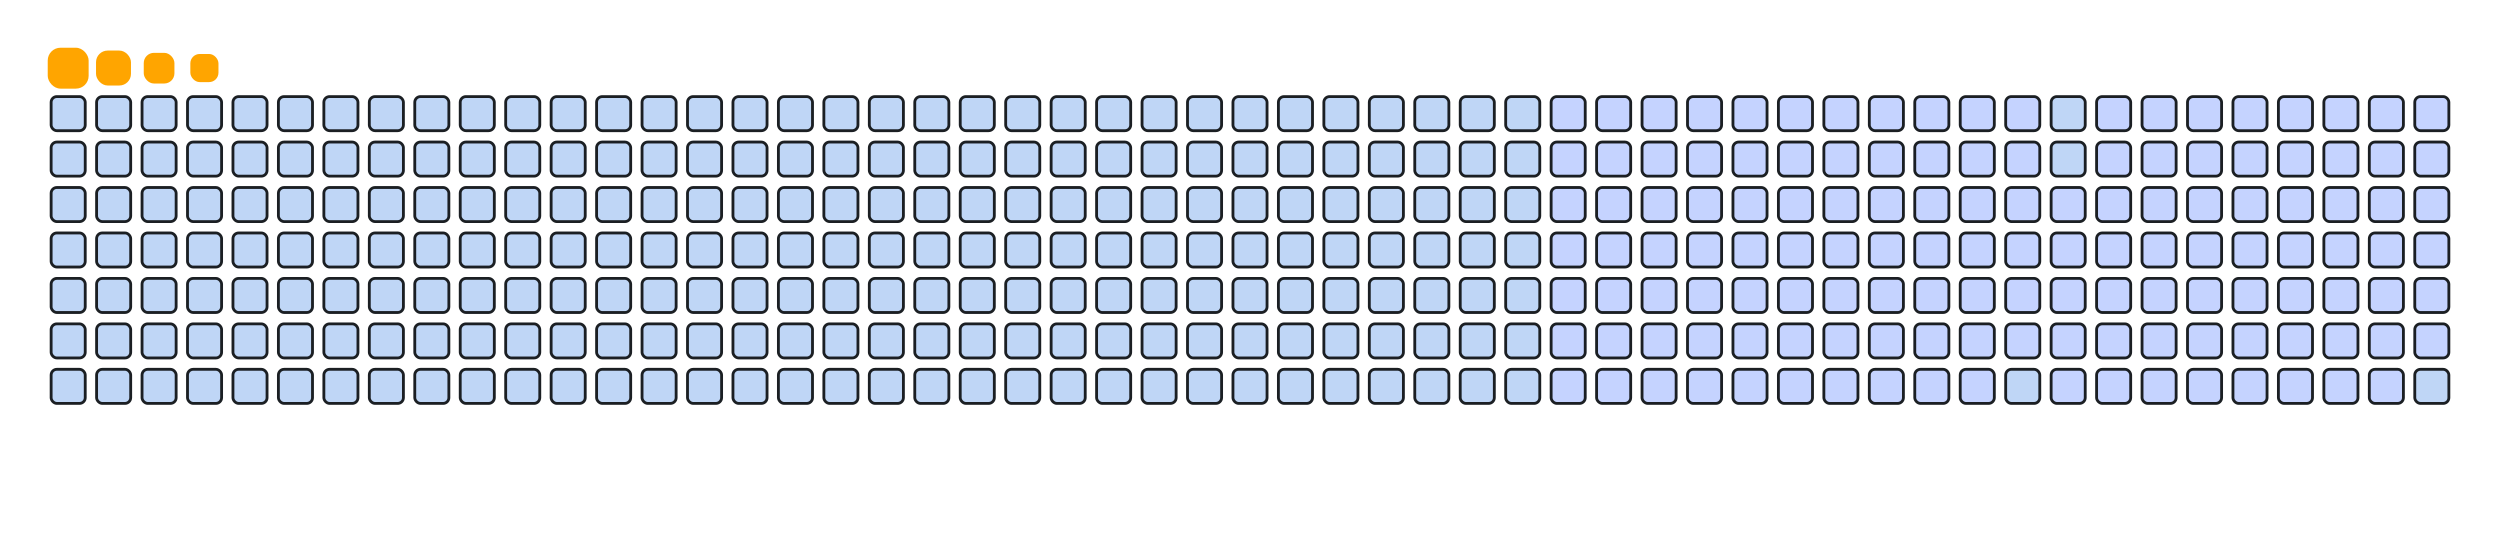 <svg viewBox="-16 -32 880 192" width="880" height="192" xmlns="http://www.w3.org/2000/svg"><desc>Generated with https://github.com/Platane/snk</desc><style>:root{--cb:#1b1f230a;--cs:orange;--ce:#bfd6f6;--c0:#bfd6f6;--c1:#8dbdff;--c2:#64a1f4;--c3:#4b91f1;--c4:#c5d3ff}.c{shape-rendering:geometricPrecision;fill:#bfd6f6;stroke-width:1px;stroke:#1b1f230a;animation:none 22700ms linear infinite;width:12px;height:12px}@keyframes c0{14.97%{fill:#c5d3ff}14.99%,100%{fill:#bfd6f6}}.c.c0{fill:#c5d3ff;animation-name:c0}@keyframes c1{15.41%{fill:#c5d3ff}15.43%,100%{fill:#bfd6f6}}.c.c1{fill:#c5d3ff;animation-name:c1}@keyframes c2{15.85%{fill:#c5d3ff}15.87%,100%{fill:#bfd6f6}}.c.c2{fill:#c5d3ff;animation-name:c2}@keyframes c3{16.29%{fill:#c5d3ff}16.31%,100%{fill:#bfd6f6}}.c.c3{fill:#c5d3ff;animation-name:c3}@keyframes c4{16.73%{fill:#c5d3ff}16.75%,100%{fill:#bfd6f6}}.c.c4{fill:#c5d3ff;animation-name:c4}@keyframes c5{17.17%{fill:#c5d3ff}17.19%,100%{fill:#bfd6f6}}.c.c5{fill:#c5d3ff;animation-name:c5}@keyframes c6{17.61%{fill:#c5d3ff}17.63%,100%{fill:#bfd6f6}}.c.c6{fill:#c5d3ff;animation-name:c6}@keyframes c7{18.05%{fill:#c5d3ff}18.07%,100%{fill:#bfd6f6}}.c.c7{fill:#c5d3ff;animation-name:c7}@keyframes c8{18.49%{fill:#c5d3ff}18.51%,100%{fill:#bfd6f6}}.c.c8{fill:#c5d3ff;animation-name:c8}@keyframes c9{18.93%{fill:#c5d3ff}18.95%,100%{fill:#bfd6f6}}.c.c9{fill:#c5d3ff;animation-name:c9}@keyframes ca{19.37%{fill:#c5d3ff}19.39%,100%{fill:#bfd6f6}}.c.ca{fill:#c5d3ff;animation-name:ca}@keyframes cb{36.99%{fill:#c5d3ff}37.01%,100%{fill:#bfd6f6}}.c.cb{fill:#c5d3ff;animation-name:cb}@keyframes cc{36.55%{fill:#c5d3ff}36.57%,100%{fill:#bfd6f6}}.c.cc{fill:#c5d3ff;animation-name:cc}@keyframes cd{36.11%{fill:#c5d3ff}36.13%,100%{fill:#bfd6f6}}.c.cd{fill:#c5d3ff;animation-name:cd}@keyframes ce{35.67%{fill:#c5d3ff}35.69%,100%{fill:#bfd6f6}}.c.ce{fill:#c5d3ff;animation-name:ce}@keyframes cf{35.23%{fill:#c5d3ff}35.25%,100%{fill:#bfd6f6}}.c.cf{fill:#c5d3ff;animation-name:cf}@keyframes cg{34.79%{fill:#c5d3ff}34.81%,100%{fill:#bfd6f6}}.c.cg{fill:#c5d3ff;animation-name:cg}@keyframes ch{34.35%{fill:#c5d3ff}34.37%,100%{fill:#bfd6f6}}.c.ch{fill:#c5d3ff;animation-name:ch}@keyframes ci{33.91%{fill:#c5d3ff}33.93%,100%{fill:#bfd6f6}}.c.ci{fill:#c5d3ff;animation-name:ci}@keyframes cj{24.22%{fill:#c5d3ff}24.24%,100%{fill:#bfd6f6}}.c.cj{fill:#c5d3ff;animation-name:cj}@keyframes ck{23.78%{fill:#c5d3ff}23.8%,100%{fill:#bfd6f6}}.c.ck{fill:#c5d3ff;animation-name:ck}@keyframes cl{23.34%{fill:#c5d3ff}23.36%,100%{fill:#bfd6f6}}.c.cl{fill:#c5d3ff;animation-name:cl}@keyframes cm{22.9%{fill:#c5d3ff}22.92%,100%{fill:#bfd6f6}}.c.cm{fill:#c5d3ff;animation-name:cm}@keyframes cn{22.46%{fill:#c5d3ff}22.48%,100%{fill:#bfd6f6}}.c.cn{fill:#c5d3ff;animation-name:cn}@keyframes co{22.02%{fill:#c5d3ff}22.04%,100%{fill:#bfd6f6}}.c.co{fill:#c5d3ff;animation-name:co}@keyframes cp{21.58%{fill:#c5d3ff}21.6%,100%{fill:#bfd6f6}}.c.cp{fill:#c5d3ff;animation-name:cp}@keyframes cq{21.14%{fill:#c5d3ff}21.16%,100%{fill:#bfd6f6}}.c.cq{fill:#c5d3ff;animation-name:cq}@keyframes cr{20.69%{fill:#c5d3ff}20.71%,100%{fill:#bfd6f6}}.c.cr{fill:#c5d3ff;animation-name:cr}@keyframes cs{20.25%{fill:#c5d3ff}20.27%,100%{fill:#bfd6f6}}.c.cs{fill:#c5d3ff;animation-name:cs}@keyframes ct{19.81%{fill:#c5d3ff}19.83%,100%{fill:#bfd6f6}}.c.ct{fill:#c5d3ff;animation-name:ct}@keyframes cu{37.43%{fill:#c5d3ff}37.45%,100%{fill:#bfd6f6}}.c.cu{fill:#c5d3ff;animation-name:cu}@keyframes cv{37.88%{fill:#c5d3ff}37.9%,100%{fill:#bfd6f6}}.c.cv{fill:#c5d3ff;animation-name:cv}@keyframes cw{38.32%{fill:#c5d3ff}38.34%,100%{fill:#bfd6f6}}.c.cw{fill:#c5d3ff;animation-name:cw}@keyframes cx{38.76%{fill:#c5d3ff}38.78%,100%{fill:#bfd6f6}}.c.cx{fill:#c5d3ff;animation-name:cx}@keyframes cy{39.2%{fill:#c5d3ff}39.22%,100%{fill:#bfd6f6}}.c.cy{fill:#c5d3ff;animation-name:cy}@keyframes cz{39.64%{fill:#c5d3ff}39.66%,100%{fill:#bfd6f6}}.c.cz{fill:#c5d3ff;animation-name:cz}@keyframes c10{40.08%{fill:#c5d3ff}40.1%,100%{fill:#bfd6f6}}.c.c10{fill:#c5d3ff;animation-name:c10}@keyframes c11{33.47%{fill:#c5d3ff}33.49%,100%{fill:#bfd6f6}}.c.c11{fill:#c5d3ff;animation-name:c11}@keyframes c12{24.66%{fill:#c5d3ff}24.68%,100%{fill:#bfd6f6}}.c.c12{fill:#c5d3ff;animation-name:c12}@keyframes c13{25.1%{fill:#c5d3ff}25.12%,100%{fill:#bfd6f6}}.c.c13{fill:#c5d3ff;animation-name:c13}@keyframes c14{25.54%{fill:#c5d3ff}25.56%,100%{fill:#bfd6f6}}.c.c14{fill:#c5d3ff;animation-name:c14}@keyframes c15{25.98%{fill:#c5d3ff}26%,100%{fill:#bfd6f6}}.c.c15{fill:#c5d3ff;animation-name:c15}@keyframes c16{26.42%{fill:#c5d3ff}26.44%,100%{fill:#bfd6f6}}.c.c16{fill:#c5d3ff;animation-name:c16}@keyframes c17{26.86%{fill:#c5d3ff}26.88%,100%{fill:#bfd6f6}}.c.c17{fill:#c5d3ff;animation-name:c17}@keyframes c18{27.3%{fill:#c5d3ff}27.32%,100%{fill:#bfd6f6}}.c.c18{fill:#c5d3ff;animation-name:c18}@keyframes c19{27.74%{fill:#c5d3ff}27.76%,100%{fill:#bfd6f6}}.c.c19{fill:#c5d3ff;animation-name:c19}@keyframes c1a{28.18%{fill:#c5d3ff}28.2%,100%{fill:#bfd6f6}}.c.c1a{fill:#c5d3ff;animation-name:c1a}@keyframes c1b{28.62%{fill:#c5d3ff}28.64%,100%{fill:#bfd6f6}}.c.c1b{fill:#c5d3ff;animation-name:c1b}@keyframes c1c{29.06%{fill:#c5d3ff}29.08%,100%{fill:#bfd6f6}}.c.c1c{fill:#c5d3ff;animation-name:c1c}@keyframes c1d{29.51%{fill:#c5d3ff}29.53%,100%{fill:#bfd6f6}}.c.c1d{fill:#c5d3ff;animation-name:c1d}@keyframes c1e{29.95%{fill:#c5d3ff}29.97%,100%{fill:#bfd6f6}}.c.c1e{fill:#c5d3ff;animation-name:c1e}@keyframes c1f{30.39%{fill:#c5d3ff}30.41%,100%{fill:#bfd6f6}}.c.c1f{fill:#c5d3ff;animation-name:c1f}@keyframes c1g{30.83%{fill:#c5d3ff}30.85%,100%{fill:#bfd6f6}}.c.c1g{fill:#c5d3ff;animation-name:c1g}@keyframes c1h{31.27%{fill:#c5d3ff}31.29%,100%{fill:#bfd6f6}}.c.c1h{fill:#c5d3ff;animation-name:c1h}@keyframes c1i{31.71%{fill:#c5d3ff}31.73%,100%{fill:#bfd6f6}}.c.c1i{fill:#c5d3ff;animation-name:c1i}@keyframes c1j{32.15%{fill:#c5d3ff}32.17%,100%{fill:#bfd6f6}}.c.c1j{fill:#c5d3ff;animation-name:c1j}@keyframes c1k{32.59%{fill:#c5d3ff}32.61%,100%{fill:#bfd6f6}}.c.c1k{fill:#c5d3ff;animation-name:c1k}@keyframes c1l{33.03%{fill:#c5d3ff}33.05%,100%{fill:#bfd6f6}}.c.c1l{fill:#c5d3ff;animation-name:c1l}@keyframes c1m{50.65%{fill:#c5d3ff}50.67%,100%{fill:#bfd6f6}}.c.c1m{fill:#c5d3ff;animation-name:c1m}@keyframes c1n{50.21%{fill:#c5d3ff}50.23%,100%{fill:#bfd6f6}}.c.c1n{fill:#c5d3ff;animation-name:c1n}@keyframes c1o{49.77%{fill:#c5d3ff}49.79%,100%{fill:#bfd6f6}}.c.c1o{fill:#c5d3ff;animation-name:c1o}@keyframes c1p{49.33%{fill:#c5d3ff}49.35%,100%{fill:#bfd6f6}}.c.c1p{fill:#c5d3ff;animation-name:c1p}@keyframes c1q{48.89%{fill:#c5d3ff}48.91%,100%{fill:#bfd6f6}}.c.c1q{fill:#c5d3ff;animation-name:c1q}@keyframes c1r{48.45%{fill:#c5d3ff}48.47%,100%{fill:#bfd6f6}}.c.c1r{fill:#c5d3ff;animation-name:c1r}@keyframes c1s{48.01%{fill:#c5d3ff}48.03%,100%{fill:#bfd6f6}}.c.c1s{fill:#c5d3ff;animation-name:c1s}@keyframes c1t{47.57%{fill:#c5d3ff}47.59%,100%{fill:#bfd6f6}}.c.c1t{fill:#c5d3ff;animation-name:c1t}@keyframes c1u{47.13%{fill:#c5d3ff}47.15%,100%{fill:#bfd6f6}}.c.c1u{fill:#c5d3ff;animation-name:c1u}@keyframes c1v{46.69%{fill:#c5d3ff}46.71%,100%{fill:#bfd6f6}}.c.c1v{fill:#c5d3ff;animation-name:c1v}@keyframes c1w{46.25%{fill:#c5d3ff}46.27%,100%{fill:#bfd6f6}}.c.c1w{fill:#c5d3ff;animation-name:c1w}@keyframes c1x{45.8%{fill:#c5d3ff}45.82%,100%{fill:#bfd6f6}}.c.c1x{fill:#c5d3ff;animation-name:c1x}@keyframes c1y{45.36%{fill:#c5d3ff}45.38%,100%{fill:#bfd6f6}}.c.c1y{fill:#c5d3ff;animation-name:c1y}@keyframes c1z{44.92%{fill:#c5d3ff}44.94%,100%{fill:#bfd6f6}}.c.c1z{fill:#c5d3ff;animation-name:c1z}@keyframes c20{44.48%{fill:#c5d3ff}44.5%,100%{fill:#bfd6f6}}.c.c20{fill:#c5d3ff;animation-name:c20}@keyframes c21{44.04%{fill:#c5d3ff}44.06%,100%{fill:#bfd6f6}}.c.c21{fill:#c5d3ff;animation-name:c21}@keyframes c22{43.6%{fill:#c5d3ff}43.62%,100%{fill:#bfd6f6}}.c.c22{fill:#c5d3ff;animation-name:c22}@keyframes c23{43.16%{fill:#c5d3ff}43.18%,100%{fill:#bfd6f6}}.c.c23{fill:#c5d3ff;animation-name:c23}@keyframes c24{40.96%{fill:#c5d3ff}40.98%,100%{fill:#bfd6f6}}.c.c24{fill:#c5d3ff;animation-name:c24}@keyframes c25{41.4%{fill:#c5d3ff}41.42%,100%{fill:#bfd6f6}}.c.c25{fill:#c5d3ff;animation-name:c25}@keyframes c26{51.09%{fill:#c5d3ff}51.11%,100%{fill:#bfd6f6}}.c.c26{fill:#c5d3ff;animation-name:c26}@keyframes c27{51.53%{fill:#c5d3ff}51.55%,100%{fill:#bfd6f6}}.c.c27{fill:#c5d3ff;animation-name:c27}@keyframes c28{51.97%{fill:#c5d3ff}51.99%,100%{fill:#bfd6f6}}.c.c28{fill:#c5d3ff;animation-name:c28}@keyframes c29{52.41%{fill:#c5d3ff}52.43%,100%{fill:#bfd6f6}}.c.c29{fill:#c5d3ff;animation-name:c29}@keyframes c2a{52.85%{fill:#c5d3ff}52.87%,100%{fill:#bfd6f6}}.c.c2a{fill:#c5d3ff;animation-name:c2a}@keyframes c2b{53.29%{fill:#c5d3ff}53.31%,100%{fill:#bfd6f6}}.c.c2b{fill:#c5d3ff;animation-name:c2b}@keyframes c2c{53.73%{fill:#c5d3ff}53.75%,100%{fill:#bfd6f6}}.c.c2c{fill:#c5d3ff;animation-name:c2c}@keyframes c2d{54.18%{fill:#c5d3ff}54.2%,100%{fill:#bfd6f6}}.c.c2d{fill:#c5d3ff;animation-name:c2d}@keyframes c2e{54.62%{fill:#c5d3ff}54.64%,100%{fill:#bfd6f6}}.c.c2e{fill:#c5d3ff;animation-name:c2e}@keyframes c2f{55.06%{fill:#c5d3ff}55.08%,100%{fill:#bfd6f6}}.c.c2f{fill:#c5d3ff;animation-name:c2f}@keyframes c2g{55.5%{fill:#c5d3ff}55.52%,100%{fill:#bfd6f6}}.c.c2g{fill:#c5d3ff;animation-name:c2g}@keyframes c2h{55.94%{fill:#c5d3ff}55.96%,100%{fill:#bfd6f6}}.c.c2h{fill:#c5d3ff;animation-name:c2h}@keyframes c2i{56.38%{fill:#c5d3ff}56.4%,100%{fill:#bfd6f6}}.c.c2i{fill:#c5d3ff;animation-name:c2i}@keyframes c2j{56.82%{fill:#c5d3ff}56.84%,100%{fill:#bfd6f6}}.c.c2j{fill:#c5d3ff;animation-name:c2j}@keyframes c2k{57.26%{fill:#c5d3ff}57.28%,100%{fill:#bfd6f6}}.c.c2k{fill:#c5d3ff;animation-name:c2k}@keyframes c2l{57.7%{fill:#c5d3ff}57.72%,100%{fill:#bfd6f6}}.c.c2l{fill:#c5d3ff;animation-name:c2l}@keyframes c2m{58.14%{fill:#c5d3ff}58.16%,100%{fill:#bfd6f6}}.c.c2m{fill:#c5d3ff;animation-name:c2m}@keyframes c2n{42.72%{fill:#c5d3ff}42.74%,100%{fill:#bfd6f6}}.c.c2n{fill:#c5d3ff;animation-name:c2n}@keyframes c2o{42.28%{fill:#c5d3ff}42.3%,100%{fill:#bfd6f6}}.c.c2o{fill:#c5d3ff;animation-name:c2o}@keyframes c2p{41.84%{fill:#c5d3ff}41.86%,100%{fill:#bfd6f6}}.c.c2p{fill:#c5d3ff;animation-name:c2p}@keyframes c2q{69.15%{fill:#c5d3ff}69.17%,100%{fill:#bfd6f6}}.c.c2q{fill:#c5d3ff;animation-name:c2q}@keyframes c2r{68.71%{fill:#c5d3ff}68.73%,100%{fill:#bfd6f6}}.c.c2r{fill:#c5d3ff;animation-name:c2r}@keyframes c2s{68.27%{fill:#c5d3ff}68.29%,100%{fill:#bfd6f6}}.c.c2s{fill:#c5d3ff;animation-name:c2s}@keyframes c2t{67.83%{fill:#c5d3ff}67.85%,100%{fill:#bfd6f6}}.c.c2t{fill:#c5d3ff;animation-name:c2t}@keyframes c2u{67.39%{fill:#c5d3ff}67.41%,100%{fill:#bfd6f6}}.c.c2u{fill:#c5d3ff;animation-name:c2u}@keyframes c2v{66.95%{fill:#c5d3ff}66.97%,100%{fill:#bfd6f6}}.c.c2v{fill:#c5d3ff;animation-name:c2v}@keyframes c2w{66.51%{fill:#c5d3ff}66.53%,100%{fill:#bfd6f6}}.c.c2w{fill:#c5d3ff;animation-name:c2w}@keyframes c2x{66.07%{fill:#c5d3ff}66.09%,100%{fill:#bfd6f6}}.c.c2x{fill:#c5d3ff;animation-name:c2x}@keyframes c2y{65.63%{fill:#c5d3ff}65.65%,100%{fill:#bfd6f6}}.c.c2y{fill:#c5d3ff;animation-name:c2y}@keyframes c2z{65.19%{fill:#c5d3ff}65.21%,100%{fill:#bfd6f6}}.c.c2z{fill:#c5d3ff;animation-name:c2z}@keyframes c30{64.75%{fill:#c5d3ff}64.77%,100%{fill:#bfd6f6}}.c.c30{fill:#c5d3ff;animation-name:c30}@keyframes c31{64.31%{fill:#c5d3ff}64.33%,100%{fill:#bfd6f6}}.c.c31{fill:#c5d3ff;animation-name:c31}@keyframes c32{63.87%{fill:#c5d3ff}63.89%,100%{fill:#bfd6f6}}.c.c32{fill:#c5d3ff;animation-name:c32}@keyframes c33{63.43%{fill:#c5d3ff}63.45%,100%{fill:#bfd6f6}}.c.c33{fill:#c5d3ff;animation-name:c33}@keyframes c34{62.99%{fill:#c5d3ff}63.01%,100%{fill:#bfd6f6}}.c.c34{fill:#c5d3ff;animation-name:c34}@keyframes c35{62.55%{fill:#c5d3ff}62.57%,100%{fill:#bfd6f6}}.c.c35{fill:#c5d3ff;animation-name:c35}@keyframes c36{58.58%{fill:#c5d3ff}58.6%,100%{fill:#bfd6f6}}.c.c36{fill:#c5d3ff;animation-name:c36}@keyframes c37{59.02%{fill:#c5d3ff}59.04%,100%{fill:#bfd6f6}}.c.c37{fill:#c5d3ff;animation-name:c37}@keyframes c38{59.46%{fill:#c5d3ff}59.48%,100%{fill:#bfd6f6}}.c.c38{fill:#c5d3ff;animation-name:c38}@keyframes c39{59.9%{fill:#c5d3ff}59.92%,100%{fill:#bfd6f6}}.c.c39{fill:#c5d3ff;animation-name:c39}@keyframes c3a{69.59%{fill:#c5d3ff}69.61%,100%{fill:#bfd6f6}}.c.c3a{fill:#c5d3ff;animation-name:c3a}@keyframes c3b{70.03%{fill:#c5d3ff}70.05%,100%{fill:#bfd6f6}}.c.c3b{fill:#c5d3ff;animation-name:c3b}@keyframes c3c{70.47%{fill:#c5d3ff}70.49%,100%{fill:#bfd6f6}}.c.c3c{fill:#c5d3ff;animation-name:c3c}@keyframes c3d{70.92%{fill:#c5d3ff}70.94%,100%{fill:#bfd6f6}}.c.c3d{fill:#c5d3ff;animation-name:c3d}@keyframes c3e{71.36%{fill:#c5d3ff}71.38%,100%{fill:#bfd6f6}}.c.c3e{fill:#c5d3ff;animation-name:c3e}@keyframes c3f{71.8%{fill:#c5d3ff}71.82%,100%{fill:#bfd6f6}}.c.c3f{fill:#c5d3ff;animation-name:c3f}@keyframes c3g{72.24%{fill:#c5d3ff}72.26%,100%{fill:#bfd6f6}}.c.c3g{fill:#c5d3ff;animation-name:c3g}@keyframes c3h{72.68%{fill:#c5d3ff}72.7%,100%{fill:#bfd6f6}}.c.c3h{fill:#c5d3ff;animation-name:c3h}@keyframes c3i{73.12%{fill:#c5d3ff}73.14%,100%{fill:#bfd6f6}}.c.c3i{fill:#c5d3ff;animation-name:c3i}@keyframes c3j{73.56%{fill:#c5d3ff}73.58%,100%{fill:#bfd6f6}}.c.c3j{fill:#c5d3ff;animation-name:c3j}@keyframes c3k{74.44%{fill:#c5d3ff}74.46%,100%{fill:#bfd6f6}}.c.c3k{fill:#c5d3ff;animation-name:c3k}@keyframes c3l{74.88%{fill:#c5d3ff}74.9%,100%{fill:#bfd6f6}}.c.c3l{fill:#c5d3ff;animation-name:c3l}@keyframes c3m{75.32%{fill:#c5d3ff}75.34%,100%{fill:#bfd6f6}}.c.c3m{fill:#c5d3ff;animation-name:c3m}@keyframes c3n{75.76%{fill:#c5d3ff}75.78%,100%{fill:#bfd6f6}}.c.c3n{fill:#c5d3ff;animation-name:c3n}@keyframes c3o{62.1%{fill:#c5d3ff}62.12%,100%{fill:#bfd6f6}}.c.c3o{fill:#c5d3ff;animation-name:c3o}@keyframes c3p{61.66%{fill:#c5d3ff}61.68%,100%{fill:#bfd6f6}}.c.c3p{fill:#c5d3ff;animation-name:c3p}@keyframes c3q{61.22%{fill:#c5d3ff}61.24%,100%{fill:#bfd6f6}}.c.c3q{fill:#c5d3ff;animation-name:c3q}@keyframes c3r{60.78%{fill:#c5d3ff}60.8%,100%{fill:#bfd6f6}}.c.c3r{fill:#c5d3ff;animation-name:c3r}.u{transform-origin:0 0;transform:scale(0,1);animation:none linear 22700ms infinite}@keyframes u0{14.97%{transform:scale(0.000,1)}14.99%,15.41%{transform:scale(0.007,1)}15.43%,15.85%{transform:scale(0.015,1)}15.87%,16.29%{transform:scale(0.022,1)}16.31%,16.73%{transform:scale(0.029,1)}16.75%,17.17%{transform:scale(0.037,1)}17.19%,17.61%{transform:scale(0.044,1)}17.63%,18.05%{transform:scale(0.051,1)}18.07%,18.49%{transform:scale(0.059,1)}18.51%,18.93%{transform:scale(0.066,1)}18.95%,19.37%{transform:scale(0.074,1)}19.39%,19.81%{transform:scale(0.081,1)}19.83%,20.25%{transform:scale(0.088,1)}20.27%,20.69%{transform:scale(0.096,1)}20.71%,21.14%{transform:scale(0.103,1)}21.16%,21.58%{transform:scale(0.110,1)}21.6%,22.02%{transform:scale(0.118,1)}22.04%,22.46%{transform:scale(0.125,1)}22.48%,22.9%{transform:scale(0.132,1)}22.92%,23.34%{transform:scale(0.140,1)}23.36%,23.78%{transform:scale(0.147,1)}23.8%,24.22%{transform:scale(0.154,1)}24.24%,24.66%{transform:scale(0.162,1)}24.68%,25.1%{transform:scale(0.169,1)}25.12%,25.54%{transform:scale(0.176,1)}25.56%,25.98%{transform:scale(0.184,1)}26%,26.42%{transform:scale(0.191,1)}26.44%,26.86%{transform:scale(0.199,1)}26.88%,27.3%{transform:scale(0.206,1)}27.32%,27.74%{transform:scale(0.213,1)}27.76%,28.18%{transform:scale(0.221,1)}28.2%,28.62%{transform:scale(0.228,1)}28.64%,29.06%{transform:scale(0.235,1)}29.08%,29.51%{transform:scale(0.243,1)}29.53%,29.95%{transform:scale(0.250,1)}29.97%,30.39%{transform:scale(0.257,1)}30.41%,30.83%{transform:scale(0.265,1)}30.85%,31.27%{transform:scale(0.272,1)}31.29%,31.71%{transform:scale(0.279,1)}31.73%,32.15%{transform:scale(0.287,1)}32.17%,32.59%{transform:scale(0.294,1)}32.61%,33.03%{transform:scale(0.301,1)}33.05%,33.47%{transform:scale(0.309,1)}33.49%,33.91%{transform:scale(0.316,1)}33.93%,34.35%{transform:scale(0.324,1)}34.37%,34.79%{transform:scale(0.331,1)}34.81%,35.23%{transform:scale(0.338,1)}35.25%,35.67%{transform:scale(0.346,1)}35.69%,36.11%{transform:scale(0.353,1)}36.13%,36.55%{transform:scale(0.360,1)}36.57%,36.99%{transform:scale(0.368,1)}37.01%,37.43%{transform:scale(0.375,1)}37.45%,37.88%{transform:scale(0.382,1)}37.9%,38.32%{transform:scale(0.390,1)}38.34%,38.76%{transform:scale(0.397,1)}38.78%,39.2%{transform:scale(0.404,1)}39.22%,39.64%{transform:scale(0.412,1)}39.66%,40.08%{transform:scale(0.419,1)}40.1%,40.96%{transform:scale(0.426,1)}40.98%,41.4%{transform:scale(0.434,1)}41.42%,41.84%{transform:scale(0.441,1)}41.86%,42.28%{transform:scale(0.449,1)}42.3%,42.72%{transform:scale(0.456,1)}42.74%,43.16%{transform:scale(0.463,1)}43.18%,43.6%{transform:scale(0.471,1)}43.62%,44.04%{transform:scale(0.478,1)}44.06%,44.48%{transform:scale(0.485,1)}44.5%,44.92%{transform:scale(0.493,1)}44.94%,45.36%{transform:scale(0.500,1)}45.38%,45.8%{transform:scale(0.507,1)}45.82%,46.25%{transform:scale(0.515,1)}46.27%,46.69%{transform:scale(0.522,1)}46.71%,47.13%{transform:scale(0.529,1)}47.15%,47.57%{transform:scale(0.537,1)}47.59%,48.01%{transform:scale(0.544,1)}48.03%,48.45%{transform:scale(0.551,1)}48.47%,48.89%{transform:scale(0.559,1)}48.91%,49.33%{transform:scale(0.566,1)}49.35%,49.77%{transform:scale(0.574,1)}49.79%,50.21%{transform:scale(0.581,1)}50.23%,50.65%{transform:scale(0.588,1)}50.67%,51.09%{transform:scale(0.596,1)}51.11%,51.53%{transform:scale(0.603,1)}51.55%,51.97%{transform:scale(0.610,1)}51.99%,52.41%{transform:scale(0.618,1)}52.43%,52.85%{transform:scale(0.625,1)}52.87%,53.29%{transform:scale(0.632,1)}53.31%,53.73%{transform:scale(0.640,1)}53.75%,54.18%{transform:scale(0.647,1)}54.2%,54.62%{transform:scale(0.654,1)}54.64%,55.06%{transform:scale(0.662,1)}55.08%,55.5%{transform:scale(0.669,1)}55.52%,55.94%{transform:scale(0.676,1)}55.96%,56.38%{transform:scale(0.684,1)}56.4%,56.82%{transform:scale(0.691,1)}56.84%,57.26%{transform:scale(0.699,1)}57.28%,57.7%{transform:scale(0.706,1)}57.72%,58.14%{transform:scale(0.713,1)}58.16%,58.58%{transform:scale(0.721,1)}58.6%,59.02%{transform:scale(0.728,1)}59.04%,59.46%{transform:scale(0.735,1)}59.48%,59.9%{transform:scale(0.743,1)}59.92%,60.78%{transform:scale(0.750,1)}60.8%,61.22%{transform:scale(0.757,1)}61.24%,61.66%{transform:scale(0.765,1)}61.68%,62.1%{transform:scale(0.772,1)}62.12%,62.55%{transform:scale(0.779,1)}62.57%,62.99%{transform:scale(0.787,1)}63.01%,63.43%{transform:scale(0.794,1)}63.45%,63.87%{transform:scale(0.801,1)}63.89%,64.31%{transform:scale(0.809,1)}64.33%,64.75%{transform:scale(0.816,1)}64.77%,65.19%{transform:scale(0.824,1)}65.21%,65.63%{transform:scale(0.831,1)}65.65%,66.07%{transform:scale(0.838,1)}66.09%,66.51%{transform:scale(0.846,1)}66.53%,66.95%{transform:scale(0.853,1)}66.97%,67.39%{transform:scale(0.860,1)}67.41%,67.83%{transform:scale(0.868,1)}67.85%,68.27%{transform:scale(0.875,1)}68.29%,68.71%{transform:scale(0.882,1)}68.73%,69.15%{transform:scale(0.890,1)}69.17%,69.59%{transform:scale(0.897,1)}69.61%,70.03%{transform:scale(0.904,1)}70.05%,70.47%{transform:scale(0.912,1)}70.49%,70.92%{transform:scale(0.919,1)}70.94%,71.36%{transform:scale(0.926,1)}71.38%,71.8%{transform:scale(0.934,1)}71.82%,72.24%{transform:scale(0.941,1)}72.26%,72.68%{transform:scale(0.949,1)}72.7%,73.12%{transform:scale(0.956,1)}73.14%,73.56%{transform:scale(0.963,1)}73.58%,74.44%{transform:scale(0.971,1)}74.46%,74.88%{transform:scale(0.978,1)}74.9%,75.32%{transform:scale(0.985,1)}75.34%,75.76%{transform:scale(0.993,1)}75.78%,100%{transform:scale(1.000,1)}}.u.u0{fill:#c5d3ff;animation-name:u0;transform-origin:0.0px 0}.s{shape-rendering:geometricPrecision;fill:orange;animation:none linear 22700ms infinite}@keyframes s0{0%,99.56%{transform:translate(0px,-16px)}0.44%{transform:translate(0px,0px)}19.38%{transform:translate(688px,0px)}19.82%{transform:translate(688px,16px)}24.23%{transform:translate(528px,16px)}24.67%{transform:translate(528px,32px)}33.04%{transform:translate(832px,32px)}33.92%{transform:translate(832px,0px)}37%{transform:translate(720px,0px)}37.44%{transform:translate(720px,16px)}40.09%{transform:translate(816px,16px)}40.97%{transform:translate(816px,48px)}41.41%{transform:translate(832px,48px)}41.85%{transform:translate(832px,64px)}42.73%{transform:translate(800px,64px)}43.17%{transform:translate(800px,48px)}50.66%{transform:translate(528px,48px)}51.1%{transform:translate(528px,64px)}58.15%{transform:translate(784px,64px)}58.59%{transform:translate(784px,80px)}59.91%{transform:translate(832px,80px)}60.35%{transform:translate(832px,96px)}62.11%{transform:translate(768px,96px)}62.56%{transform:translate(768px,80px)}69.16%{transform:translate(528px,80px)}69.6%{transform:translate(528px,96px)}75.77%{transform:translate(752px,96px)}76.21%{transform:translate(752px,80px)}92.07%{transform:translate(176px,80px)}92.51%{transform:translate(176px,64px)}92.95%{transform:translate(160px,64px)}93.39%{transform:translate(160px,48px)}94.27%{transform:translate(128px,48px)}94.71%{transform:translate(128px,32px)}95.59%{transform:translate(96px,32px)}96.48%{transform:translate(96px,0px)}97.36%{transform:translate(64px,0px)}97.8%{transform:translate(64px,-16px)}}.s.s0{transform:translate(0px,-16px);animation-name:s0}@keyframes s1{0%,99.56%{transform:translate(16px,-16px)}0.44%{transform:translate(0px,-16px)}0.88%{transform:translate(0px,0px)}19.82%{transform:translate(688px,0px)}20.26%{transform:translate(688px,16px)}24.67%{transform:translate(528px,16px)}25.11%{transform:translate(528px,32px)}33.48%{transform:translate(832px,32px)}34.36%{transform:translate(832px,0px)}37.44%{transform:translate(720px,0px)}37.89%{transform:translate(720px,16px)}40.53%{transform:translate(816px,16px)}41.41%{transform:translate(816px,48px)}41.85%{transform:translate(832px,48px)}42.29%{transform:translate(832px,64px)}43.17%{transform:translate(800px,64px)}43.61%{transform:translate(800px,48px)}51.1%{transform:translate(528px,48px)}51.54%{transform:translate(528px,64px)}58.59%{transform:translate(784px,64px)}59.03%{transform:translate(784px,80px)}60.35%{transform:translate(832px,80px)}60.79%{transform:translate(832px,96px)}62.56%{transform:translate(768px,96px)}63%{transform:translate(768px,80px)}69.6%{transform:translate(528px,80px)}70.04%{transform:translate(528px,96px)}76.21%{transform:translate(752px,96px)}76.65%{transform:translate(752px,80px)}92.51%{transform:translate(176px,80px)}92.95%{transform:translate(176px,64px)}93.39%{transform:translate(160px,64px)}93.83%{transform:translate(160px,48px)}94.71%{transform:translate(128px,48px)}95.15%{transform:translate(128px,32px)}96.04%{transform:translate(96px,32px)}96.92%{transform:translate(96px,0px)}97.8%{transform:translate(64px,0px)}98.24%{transform:translate(64px,-16px)}}.s.s1{transform:translate(16px,-16px);animation-name:s1}@keyframes s2{0%,99.56%{transform:translate(32px,-16px)}0.88%{transform:translate(0px,-16px)}1.32%{transform:translate(0px,0px)}20.26%{transform:translate(688px,0px)}20.7%{transform:translate(688px,16px)}25.11%{transform:translate(528px,16px)}25.55%{transform:translate(528px,32px)}33.92%{transform:translate(832px,32px)}34.8%{transform:translate(832px,0px)}37.89%{transform:translate(720px,0px)}38.33%{transform:translate(720px,16px)}40.97%{transform:translate(816px,16px)}41.85%{transform:translate(816px,48px)}42.29%{transform:translate(832px,48px)}42.73%{transform:translate(832px,64px)}43.61%{transform:translate(800px,64px)}44.05%{transform:translate(800px,48px)}51.54%{transform:translate(528px,48px)}51.98%{transform:translate(528px,64px)}59.03%{transform:translate(784px,64px)}59.47%{transform:translate(784px,80px)}60.79%{transform:translate(832px,80px)}61.23%{transform:translate(832px,96px)}63%{transform:translate(768px,96px)}63.44%{transform:translate(768px,80px)}70.04%{transform:translate(528px,80px)}70.48%{transform:translate(528px,96px)}76.65%{transform:translate(752px,96px)}77.09%{transform:translate(752px,80px)}92.95%{transform:translate(176px,80px)}93.39%{transform:translate(176px,64px)}93.83%{transform:translate(160px,64px)}94.27%{transform:translate(160px,48px)}95.15%{transform:translate(128px,48px)}95.59%{transform:translate(128px,32px)}96.48%{transform:translate(96px,32px)}97.36%{transform:translate(96px,0px)}98.24%{transform:translate(64px,0px)}98.68%{transform:translate(64px,-16px)}}.s.s2{transform:translate(32px,-16px);animation-name:s2}@keyframes s3{0%,99.56%{transform:translate(48px,-16px)}1.32%{transform:translate(0px,-16px)}1.76%{transform:translate(0px,0px)}20.7%{transform:translate(688px,0px)}21.15%{transform:translate(688px,16px)}25.55%{transform:translate(528px,16px)}25.99%{transform:translate(528px,32px)}34.36%{transform:translate(832px,32px)}35.24%{transform:translate(832px,0px)}38.33%{transform:translate(720px,0px)}38.77%{transform:translate(720px,16px)}41.41%{transform:translate(816px,16px)}42.29%{transform:translate(816px,48px)}42.73%{transform:translate(832px,48px)}43.17%{transform:translate(832px,64px)}44.05%{transform:translate(800px,64px)}44.49%{transform:translate(800px,48px)}51.98%{transform:translate(528px,48px)}52.42%{transform:translate(528px,64px)}59.47%{transform:translate(784px,64px)}59.91%{transform:translate(784px,80px)}61.23%{transform:translate(832px,80px)}61.67%{transform:translate(832px,96px)}63.44%{transform:translate(768px,96px)}63.88%{transform:translate(768px,80px)}70.48%{transform:translate(528px,80px)}70.93%{transform:translate(528px,96px)}77.09%{transform:translate(752px,96px)}77.53%{transform:translate(752px,80px)}93.39%{transform:translate(176px,80px)}93.83%{transform:translate(176px,64px)}94.27%{transform:translate(160px,64px)}94.71%{transform:translate(160px,48px)}95.59%{transform:translate(128px,48px)}96.04%{transform:translate(128px,32px)}96.92%{transform:translate(96px,32px)}97.8%{transform:translate(96px,0px)}98.68%{transform:translate(64px,0px)}99.12%{transform:translate(64px,-16px)}}.s.s3{transform:translate(48px,-16px);animation-name:s3}</style><rect class="c" x="2" y="2" rx="2" ry="2"/><rect class="c" x="18" y="2" rx="2" ry="2"/><rect class="c" x="34" y="2" rx="2" ry="2"/><rect class="c" x="50" y="2" rx="2" ry="2"/><rect class="c" x="66" y="2" rx="2" ry="2"/><rect class="c" x="82" y="2" rx="2" ry="2"/><rect class="c" x="98" y="2" rx="2" ry="2"/><rect class="c" x="114" y="2" rx="2" ry="2"/><rect class="c" x="130" y="2" rx="2" ry="2"/><rect class="c" x="146" y="2" rx="2" ry="2"/><rect class="c" x="162" y="2" rx="2" ry="2"/><rect class="c" x="178" y="2" rx="2" ry="2"/><rect class="c" x="194" y="2" rx="2" ry="2"/><rect class="c" x="210" y="2" rx="2" ry="2"/><rect class="c" x="226" y="2" rx="2" ry="2"/><rect class="c" x="242" y="2" rx="2" ry="2"/><rect class="c" x="258" y="2" rx="2" ry="2"/><rect class="c" x="274" y="2" rx="2" ry="2"/><rect class="c" x="290" y="2" rx="2" ry="2"/><rect class="c" x="306" y="2" rx="2" ry="2"/><rect class="c" x="322" y="2" rx="2" ry="2"/><rect class="c" x="338" y="2" rx="2" ry="2"/><rect class="c" x="354" y="2" rx="2" ry="2"/><rect class="c" x="370" y="2" rx="2" ry="2"/><rect class="c" x="386" y="2" rx="2" ry="2"/><rect class="c" x="402" y="2" rx="2" ry="2"/><rect class="c" x="418" y="2" rx="2" ry="2"/><rect class="c" x="434" y="2" rx="2" ry="2"/><rect class="c" x="450" y="2" rx="2" ry="2"/><rect class="c" x="466" y="2" rx="2" ry="2"/><rect class="c" x="482" y="2" rx="2" ry="2"/><rect class="c" x="498" y="2" rx="2" ry="2"/><rect class="c" x="514" y="2" rx="2" ry="2"/><rect class="c c0" x="530" y="2" rx="2" ry="2"/><rect class="c c1" x="546" y="2" rx="2" ry="2"/><rect class="c c2" x="562" y="2" rx="2" ry="2"/><rect class="c c3" x="578" y="2" rx="2" ry="2"/><rect class="c c4" x="594" y="2" rx="2" ry="2"/><rect class="c c5" x="610" y="2" rx="2" ry="2"/><rect class="c c6" x="626" y="2" rx="2" ry="2"/><rect class="c c7" x="642" y="2" rx="2" ry="2"/><rect class="c c8" x="658" y="2" rx="2" ry="2"/><rect class="c c9" x="674" y="2" rx="2" ry="2"/><rect class="c ca" x="690" y="2" rx="2" ry="2"/><rect class="c" x="706" y="2" rx="2" ry="2"/><rect class="c cb" x="722" y="2" rx="2" ry="2"/><rect class="c cc" x="738" y="2" rx="2" ry="2"/><rect class="c cd" x="754" y="2" rx="2" ry="2"/><rect class="c ce" x="770" y="2" rx="2" ry="2"/><rect class="c cf" x="786" y="2" rx="2" ry="2"/><rect class="c cg" x="802" y="2" rx="2" ry="2"/><rect class="c ch" x="818" y="2" rx="2" ry="2"/><rect class="c ci" x="834" y="2" rx="2" ry="2"/><rect class="c" x="2" y="18" rx="2" ry="2"/><rect class="c" x="18" y="18" rx="2" ry="2"/><rect class="c" x="34" y="18" rx="2" ry="2"/><rect class="c" x="50" y="18" rx="2" ry="2"/><rect class="c" x="66" y="18" rx="2" ry="2"/><rect class="c" x="82" y="18" rx="2" ry="2"/><rect class="c" x="98" y="18" rx="2" ry="2"/><rect class="c" x="114" y="18" rx="2" ry="2"/><rect class="c" x="130" y="18" rx="2" ry="2"/><rect class="c" x="146" y="18" rx="2" ry="2"/><rect class="c" x="162" y="18" rx="2" ry="2"/><rect class="c" x="178" y="18" rx="2" ry="2"/><rect class="c" x="194" y="18" rx="2" ry="2"/><rect class="c" x="210" y="18" rx="2" ry="2"/><rect class="c" x="226" y="18" rx="2" ry="2"/><rect class="c" x="242" y="18" rx="2" ry="2"/><rect class="c" x="258" y="18" rx="2" ry="2"/><rect class="c" x="274" y="18" rx="2" ry="2"/><rect class="c" x="290" y="18" rx="2" ry="2"/><rect class="c" x="306" y="18" rx="2" ry="2"/><rect class="c" x="322" y="18" rx="2" ry="2"/><rect class="c" x="338" y="18" rx="2" ry="2"/><rect class="c" x="354" y="18" rx="2" ry="2"/><rect class="c" x="370" y="18" rx="2" ry="2"/><rect class="c" x="386" y="18" rx="2" ry="2"/><rect class="c" x="402" y="18" rx="2" ry="2"/><rect class="c" x="418" y="18" rx="2" ry="2"/><rect class="c" x="434" y="18" rx="2" ry="2"/><rect class="c" x="450" y="18" rx="2" ry="2"/><rect class="c" x="466" y="18" rx="2" ry="2"/><rect class="c" x="482" y="18" rx="2" ry="2"/><rect class="c" x="498" y="18" rx="2" ry="2"/><rect class="c" x="514" y="18" rx="2" ry="2"/><rect class="c cj" x="530" y="18" rx="2" ry="2"/><rect class="c ck" x="546" y="18" rx="2" ry="2"/><rect class="c cl" x="562" y="18" rx="2" ry="2"/><rect class="c cm" x="578" y="18" rx="2" ry="2"/><rect class="c cn" x="594" y="18" rx="2" ry="2"/><rect class="c co" x="610" y="18" rx="2" ry="2"/><rect class="c cp" x="626" y="18" rx="2" ry="2"/><rect class="c cq" x="642" y="18" rx="2" ry="2"/><rect class="c cr" x="658" y="18" rx="2" ry="2"/><rect class="c cs" x="674" y="18" rx="2" ry="2"/><rect class="c ct" x="690" y="18" rx="2" ry="2"/><rect class="c" x="706" y="18" rx="2" ry="2"/><rect class="c cu" x="722" y="18" rx="2" ry="2"/><rect class="c cv" x="738" y="18" rx="2" ry="2"/><rect class="c cw" x="754" y="18" rx="2" ry="2"/><rect class="c cx" x="770" y="18" rx="2" ry="2"/><rect class="c cy" x="786" y="18" rx="2" ry="2"/><rect class="c cz" x="802" y="18" rx="2" ry="2"/><rect class="c c10" x="818" y="18" rx="2" ry="2"/><rect class="c c11" x="834" y="18" rx="2" ry="2"/><rect class="c" x="2" y="34" rx="2" ry="2"/><rect class="c" x="18" y="34" rx="2" ry="2"/><rect class="c" x="34" y="34" rx="2" ry="2"/><rect class="c" x="50" y="34" rx="2" ry="2"/><rect class="c" x="66" y="34" rx="2" ry="2"/><rect class="c" x="82" y="34" rx="2" ry="2"/><rect class="c" x="98" y="34" rx="2" ry="2"/><rect class="c" x="114" y="34" rx="2" ry="2"/><rect class="c" x="130" y="34" rx="2" ry="2"/><rect class="c" x="146" y="34" rx="2" ry="2"/><rect class="c" x="162" y="34" rx="2" ry="2"/><rect class="c" x="178" y="34" rx="2" ry="2"/><rect class="c" x="194" y="34" rx="2" ry="2"/><rect class="c" x="210" y="34" rx="2" ry="2"/><rect class="c" x="226" y="34" rx="2" ry="2"/><rect class="c" x="242" y="34" rx="2" ry="2"/><rect class="c" x="258" y="34" rx="2" ry="2"/><rect class="c" x="274" y="34" rx="2" ry="2"/><rect class="c" x="290" y="34" rx="2" ry="2"/><rect class="c" x="306" y="34" rx="2" ry="2"/><rect class="c" x="322" y="34" rx="2" ry="2"/><rect class="c" x="338" y="34" rx="2" ry="2"/><rect class="c" x="354" y="34" rx="2" ry="2"/><rect class="c" x="370" y="34" rx="2" ry="2"/><rect class="c" x="386" y="34" rx="2" ry="2"/><rect class="c" x="402" y="34" rx="2" ry="2"/><rect class="c" x="418" y="34" rx="2" ry="2"/><rect class="c" x="434" y="34" rx="2" ry="2"/><rect class="c" x="450" y="34" rx="2" ry="2"/><rect class="c" x="466" y="34" rx="2" ry="2"/><rect class="c" x="482" y="34" rx="2" ry="2"/><rect class="c" x="498" y="34" rx="2" ry="2"/><rect class="c" x="514" y="34" rx="2" ry="2"/><rect class="c c12" x="530" y="34" rx="2" ry="2"/><rect class="c c13" x="546" y="34" rx="2" ry="2"/><rect class="c c14" x="562" y="34" rx="2" ry="2"/><rect class="c c15" x="578" y="34" rx="2" ry="2"/><rect class="c c16" x="594" y="34" rx="2" ry="2"/><rect class="c c17" x="610" y="34" rx="2" ry="2"/><rect class="c c18" x="626" y="34" rx="2" ry="2"/><rect class="c c19" x="642" y="34" rx="2" ry="2"/><rect class="c c1a" x="658" y="34" rx="2" ry="2"/><rect class="c c1b" x="674" y="34" rx="2" ry="2"/><rect class="c c1c" x="690" y="34" rx="2" ry="2"/><rect class="c c1d" x="706" y="34" rx="2" ry="2"/><rect class="c c1e" x="722" y="34" rx="2" ry="2"/><rect class="c c1f" x="738" y="34" rx="2" ry="2"/><rect class="c c1g" x="754" y="34" rx="2" ry="2"/><rect class="c c1h" x="770" y="34" rx="2" ry="2"/><rect class="c c1i" x="786" y="34" rx="2" ry="2"/><rect class="c c1j" x="802" y="34" rx="2" ry="2"/><rect class="c c1k" x="818" y="34" rx="2" ry="2"/><rect class="c c1l" x="834" y="34" rx="2" ry="2"/><rect class="c" x="2" y="50" rx="2" ry="2"/><rect class="c" x="18" y="50" rx="2" ry="2"/><rect class="c" x="34" y="50" rx="2" ry="2"/><rect class="c" x="50" y="50" rx="2" ry="2"/><rect class="c" x="66" y="50" rx="2" ry="2"/><rect class="c" x="82" y="50" rx="2" ry="2"/><rect class="c" x="98" y="50" rx="2" ry="2"/><rect class="c" x="114" y="50" rx="2" ry="2"/><rect class="c" x="130" y="50" rx="2" ry="2"/><rect class="c" x="146" y="50" rx="2" ry="2"/><rect class="c" x="162" y="50" rx="2" ry="2"/><rect class="c" x="178" y="50" rx="2" ry="2"/><rect class="c" x="194" y="50" rx="2" ry="2"/><rect class="c" x="210" y="50" rx="2" ry="2"/><rect class="c" x="226" y="50" rx="2" ry="2"/><rect class="c" x="242" y="50" rx="2" ry="2"/><rect class="c" x="258" y="50" rx="2" ry="2"/><rect class="c" x="274" y="50" rx="2" ry="2"/><rect class="c" x="290" y="50" rx="2" ry="2"/><rect class="c" x="306" y="50" rx="2" ry="2"/><rect class="c" x="322" y="50" rx="2" ry="2"/><rect class="c" x="338" y="50" rx="2" ry="2"/><rect class="c" x="354" y="50" rx="2" ry="2"/><rect class="c" x="370" y="50" rx="2" ry="2"/><rect class="c" x="386" y="50" rx="2" ry="2"/><rect class="c" x="402" y="50" rx="2" ry="2"/><rect class="c" x="418" y="50" rx="2" ry="2"/><rect class="c" x="434" y="50" rx="2" ry="2"/><rect class="c" x="450" y="50" rx="2" ry="2"/><rect class="c" x="466" y="50" rx="2" ry="2"/><rect class="c" x="482" y="50" rx="2" ry="2"/><rect class="c" x="498" y="50" rx="2" ry="2"/><rect class="c" x="514" y="50" rx="2" ry="2"/><rect class="c c1m" x="530" y="50" rx="2" ry="2"/><rect class="c c1n" x="546" y="50" rx="2" ry="2"/><rect class="c c1o" x="562" y="50" rx="2" ry="2"/><rect class="c c1p" x="578" y="50" rx="2" ry="2"/><rect class="c c1q" x="594" y="50" rx="2" ry="2"/><rect class="c c1r" x="610" y="50" rx="2" ry="2"/><rect class="c c1s" x="626" y="50" rx="2" ry="2"/><rect class="c c1t" x="642" y="50" rx="2" ry="2"/><rect class="c c1u" x="658" y="50" rx="2" ry="2"/><rect class="c c1v" x="674" y="50" rx="2" ry="2"/><rect class="c c1w" x="690" y="50" rx="2" ry="2"/><rect class="c c1x" x="706" y="50" rx="2" ry="2"/><rect class="c c1y" x="722" y="50" rx="2" ry="2"/><rect class="c c1z" x="738" y="50" rx="2" ry="2"/><rect class="c c20" x="754" y="50" rx="2" ry="2"/><rect class="c c21" x="770" y="50" rx="2" ry="2"/><rect class="c c22" x="786" y="50" rx="2" ry="2"/><rect class="c c23" x="802" y="50" rx="2" ry="2"/><rect class="c c24" x="818" y="50" rx="2" ry="2"/><rect class="c c25" x="834" y="50" rx="2" ry="2"/><rect class="c" x="2" y="66" rx="2" ry="2"/><rect class="c" x="18" y="66" rx="2" ry="2"/><rect class="c" x="34" y="66" rx="2" ry="2"/><rect class="c" x="50" y="66" rx="2" ry="2"/><rect class="c" x="66" y="66" rx="2" ry="2"/><rect class="c" x="82" y="66" rx="2" ry="2"/><rect class="c" x="98" y="66" rx="2" ry="2"/><rect class="c" x="114" y="66" rx="2" ry="2"/><rect class="c" x="130" y="66" rx="2" ry="2"/><rect class="c" x="146" y="66" rx="2" ry="2"/><rect class="c" x="162" y="66" rx="2" ry="2"/><rect class="c" x="178" y="66" rx="2" ry="2"/><rect class="c" x="194" y="66" rx="2" ry="2"/><rect class="c" x="210" y="66" rx="2" ry="2"/><rect class="c" x="226" y="66" rx="2" ry="2"/><rect class="c" x="242" y="66" rx="2" ry="2"/><rect class="c" x="258" y="66" rx="2" ry="2"/><rect class="c" x="274" y="66" rx="2" ry="2"/><rect class="c" x="290" y="66" rx="2" ry="2"/><rect class="c" x="306" y="66" rx="2" ry="2"/><rect class="c" x="322" y="66" rx="2" ry="2"/><rect class="c" x="338" y="66" rx="2" ry="2"/><rect class="c" x="354" y="66" rx="2" ry="2"/><rect class="c" x="370" y="66" rx="2" ry="2"/><rect class="c" x="386" y="66" rx="2" ry="2"/><rect class="c" x="402" y="66" rx="2" ry="2"/><rect class="c" x="418" y="66" rx="2" ry="2"/><rect class="c" x="434" y="66" rx="2" ry="2"/><rect class="c" x="450" y="66" rx="2" ry="2"/><rect class="c" x="466" y="66" rx="2" ry="2"/><rect class="c" x="482" y="66" rx="2" ry="2"/><rect class="c" x="498" y="66" rx="2" ry="2"/><rect class="c" x="514" y="66" rx="2" ry="2"/><rect class="c c26" x="530" y="66" rx="2" ry="2"/><rect class="c c27" x="546" y="66" rx="2" ry="2"/><rect class="c c28" x="562" y="66" rx="2" ry="2"/><rect class="c c29" x="578" y="66" rx="2" ry="2"/><rect class="c c2a" x="594" y="66" rx="2" ry="2"/><rect class="c c2b" x="610" y="66" rx="2" ry="2"/><rect class="c c2c" x="626" y="66" rx="2" ry="2"/><rect class="c c2d" x="642" y="66" rx="2" ry="2"/><rect class="c c2e" x="658" y="66" rx="2" ry="2"/><rect class="c c2f" x="674" y="66" rx="2" ry="2"/><rect class="c c2g" x="690" y="66" rx="2" ry="2"/><rect class="c c2h" x="706" y="66" rx="2" ry="2"/><rect class="c c2i" x="722" y="66" rx="2" ry="2"/><rect class="c c2j" x="738" y="66" rx="2" ry="2"/><rect class="c c2k" x="754" y="66" rx="2" ry="2"/><rect class="c c2l" x="770" y="66" rx="2" ry="2"/><rect class="c c2m" x="786" y="66" rx="2" ry="2"/><rect class="c c2n" x="802" y="66" rx="2" ry="2"/><rect class="c c2o" x="818" y="66" rx="2" ry="2"/><rect class="c c2p" x="834" y="66" rx="2" ry="2"/><rect class="c" x="2" y="82" rx="2" ry="2"/><rect class="c" x="18" y="82" rx="2" ry="2"/><rect class="c" x="34" y="82" rx="2" ry="2"/><rect class="c" x="50" y="82" rx="2" ry="2"/><rect class="c" x="66" y="82" rx="2" ry="2"/><rect class="c" x="82" y="82" rx="2" ry="2"/><rect class="c" x="98" y="82" rx="2" ry="2"/><rect class="c" x="114" y="82" rx="2" ry="2"/><rect class="c" x="130" y="82" rx="2" ry="2"/><rect class="c" x="146" y="82" rx="2" ry="2"/><rect class="c" x="162" y="82" rx="2" ry="2"/><rect class="c" x="178" y="82" rx="2" ry="2"/><rect class="c" x="194" y="82" rx="2" ry="2"/><rect class="c" x="210" y="82" rx="2" ry="2"/><rect class="c" x="226" y="82" rx="2" ry="2"/><rect class="c" x="242" y="82" rx="2" ry="2"/><rect class="c" x="258" y="82" rx="2" ry="2"/><rect class="c" x="274" y="82" rx="2" ry="2"/><rect class="c" x="290" y="82" rx="2" ry="2"/><rect class="c" x="306" y="82" rx="2" ry="2"/><rect class="c" x="322" y="82" rx="2" ry="2"/><rect class="c" x="338" y="82" rx="2" ry="2"/><rect class="c" x="354" y="82" rx="2" ry="2"/><rect class="c" x="370" y="82" rx="2" ry="2"/><rect class="c" x="386" y="82" rx="2" ry="2"/><rect class="c" x="402" y="82" rx="2" ry="2"/><rect class="c" x="418" y="82" rx="2" ry="2"/><rect class="c" x="434" y="82" rx="2" ry="2"/><rect class="c" x="450" y="82" rx="2" ry="2"/><rect class="c" x="466" y="82" rx="2" ry="2"/><rect class="c" x="482" y="82" rx="2" ry="2"/><rect class="c" x="498" y="82" rx="2" ry="2"/><rect class="c" x="514" y="82" rx="2" ry="2"/><rect class="c c2q" x="530" y="82" rx="2" ry="2"/><rect class="c c2r" x="546" y="82" rx="2" ry="2"/><rect class="c c2s" x="562" y="82" rx="2" ry="2"/><rect class="c c2t" x="578" y="82" rx="2" ry="2"/><rect class="c c2u" x="594" y="82" rx="2" ry="2"/><rect class="c c2v" x="610" y="82" rx="2" ry="2"/><rect class="c c2w" x="626" y="82" rx="2" ry="2"/><rect class="c c2x" x="642" y="82" rx="2" ry="2"/><rect class="c c2y" x="658" y="82" rx="2" ry="2"/><rect class="c c2z" x="674" y="82" rx="2" ry="2"/><rect class="c c30" x="690" y="82" rx="2" ry="2"/><rect class="c c31" x="706" y="82" rx="2" ry="2"/><rect class="c c32" x="722" y="82" rx="2" ry="2"/><rect class="c c33" x="738" y="82" rx="2" ry="2"/><rect class="c c34" x="754" y="82" rx="2" ry="2"/><rect class="c c35" x="770" y="82" rx="2" ry="2"/><rect class="c c36" x="786" y="82" rx="2" ry="2"/><rect class="c c37" x="802" y="82" rx="2" ry="2"/><rect class="c c38" x="818" y="82" rx="2" ry="2"/><rect class="c c39" x="834" y="82" rx="2" ry="2"/><rect class="c" x="2" y="98" rx="2" ry="2"/><rect class="c" x="18" y="98" rx="2" ry="2"/><rect class="c" x="34" y="98" rx="2" ry="2"/><rect class="c" x="50" y="98" rx="2" ry="2"/><rect class="c" x="66" y="98" rx="2" ry="2"/><rect class="c" x="82" y="98" rx="2" ry="2"/><rect class="c" x="98" y="98" rx="2" ry="2"/><rect class="c" x="114" y="98" rx="2" ry="2"/><rect class="c" x="130" y="98" rx="2" ry="2"/><rect class="c" x="146" y="98" rx="2" ry="2"/><rect class="c" x="162" y="98" rx="2" ry="2"/><rect class="c" x="178" y="98" rx="2" ry="2"/><rect class="c" x="194" y="98" rx="2" ry="2"/><rect class="c" x="210" y="98" rx="2" ry="2"/><rect class="c" x="226" y="98" rx="2" ry="2"/><rect class="c" x="242" y="98" rx="2" ry="2"/><rect class="c" x="258" y="98" rx="2" ry="2"/><rect class="c" x="274" y="98" rx="2" ry="2"/><rect class="c" x="290" y="98" rx="2" ry="2"/><rect class="c" x="306" y="98" rx="2" ry="2"/><rect class="c" x="322" y="98" rx="2" ry="2"/><rect class="c" x="338" y="98" rx="2" ry="2"/><rect class="c" x="354" y="98" rx="2" ry="2"/><rect class="c" x="370" y="98" rx="2" ry="2"/><rect class="c" x="386" y="98" rx="2" ry="2"/><rect class="c" x="402" y="98" rx="2" ry="2"/><rect class="c" x="418" y="98" rx="2" ry="2"/><rect class="c" x="434" y="98" rx="2" ry="2"/><rect class="c" x="450" y="98" rx="2" ry="2"/><rect class="c" x="466" y="98" rx="2" ry="2"/><rect class="c" x="482" y="98" rx="2" ry="2"/><rect class="c" x="498" y="98" rx="2" ry="2"/><rect class="c" x="514" y="98" rx="2" ry="2"/><rect class="c c3a" x="530" y="98" rx="2" ry="2"/><rect class="c c3b" x="546" y="98" rx="2" ry="2"/><rect class="c c3c" x="562" y="98" rx="2" ry="2"/><rect class="c c3d" x="578" y="98" rx="2" ry="2"/><rect class="c c3e" x="594" y="98" rx="2" ry="2"/><rect class="c c3f" x="610" y="98" rx="2" ry="2"/><rect class="c c3g" x="626" y="98" rx="2" ry="2"/><rect class="c c3h" x="642" y="98" rx="2" ry="2"/><rect class="c c3i" x="658" y="98" rx="2" ry="2"/><rect class="c c3j" x="674" y="98" rx="2" ry="2"/><rect class="c" x="690" y="98" rx="2" ry="2"/><rect class="c c3k" x="706" y="98" rx="2" ry="2"/><rect class="c c3l" x="722" y="98" rx="2" ry="2"/><rect class="c c3m" x="738" y="98" rx="2" ry="2"/><rect class="c c3n" x="754" y="98" rx="2" ry="2"/><rect class="c c3o" x="770" y="98" rx="2" ry="2"/><rect class="c c3p" x="786" y="98" rx="2" ry="2"/><rect class="c c3q" x="802" y="98" rx="2" ry="2"/><rect class="c c3r" x="818" y="98" rx="2" ry="2"/><rect class="c" x="834" y="98" rx="2" ry="2"/><rect class="u u0" height="12" width="848.6" x="0.0" y="144"/><rect class="s s0" x="0.8" y="0.8" width="14.4" height="14.4" rx="4.5" ry="4.5"/><rect class="s s1" x="1.8" y="1.8" width="12.3" height="12.3" rx="4.1" ry="4.1"/><rect class="s s2" x="2.6" y="2.6" width="10.8" height="10.8" rx="3.6" ry="3.6"/><rect class="s s3" x="3.0" y="3.0" width="9.9" height="9.9" rx="3.3" ry="3.3"/></svg>